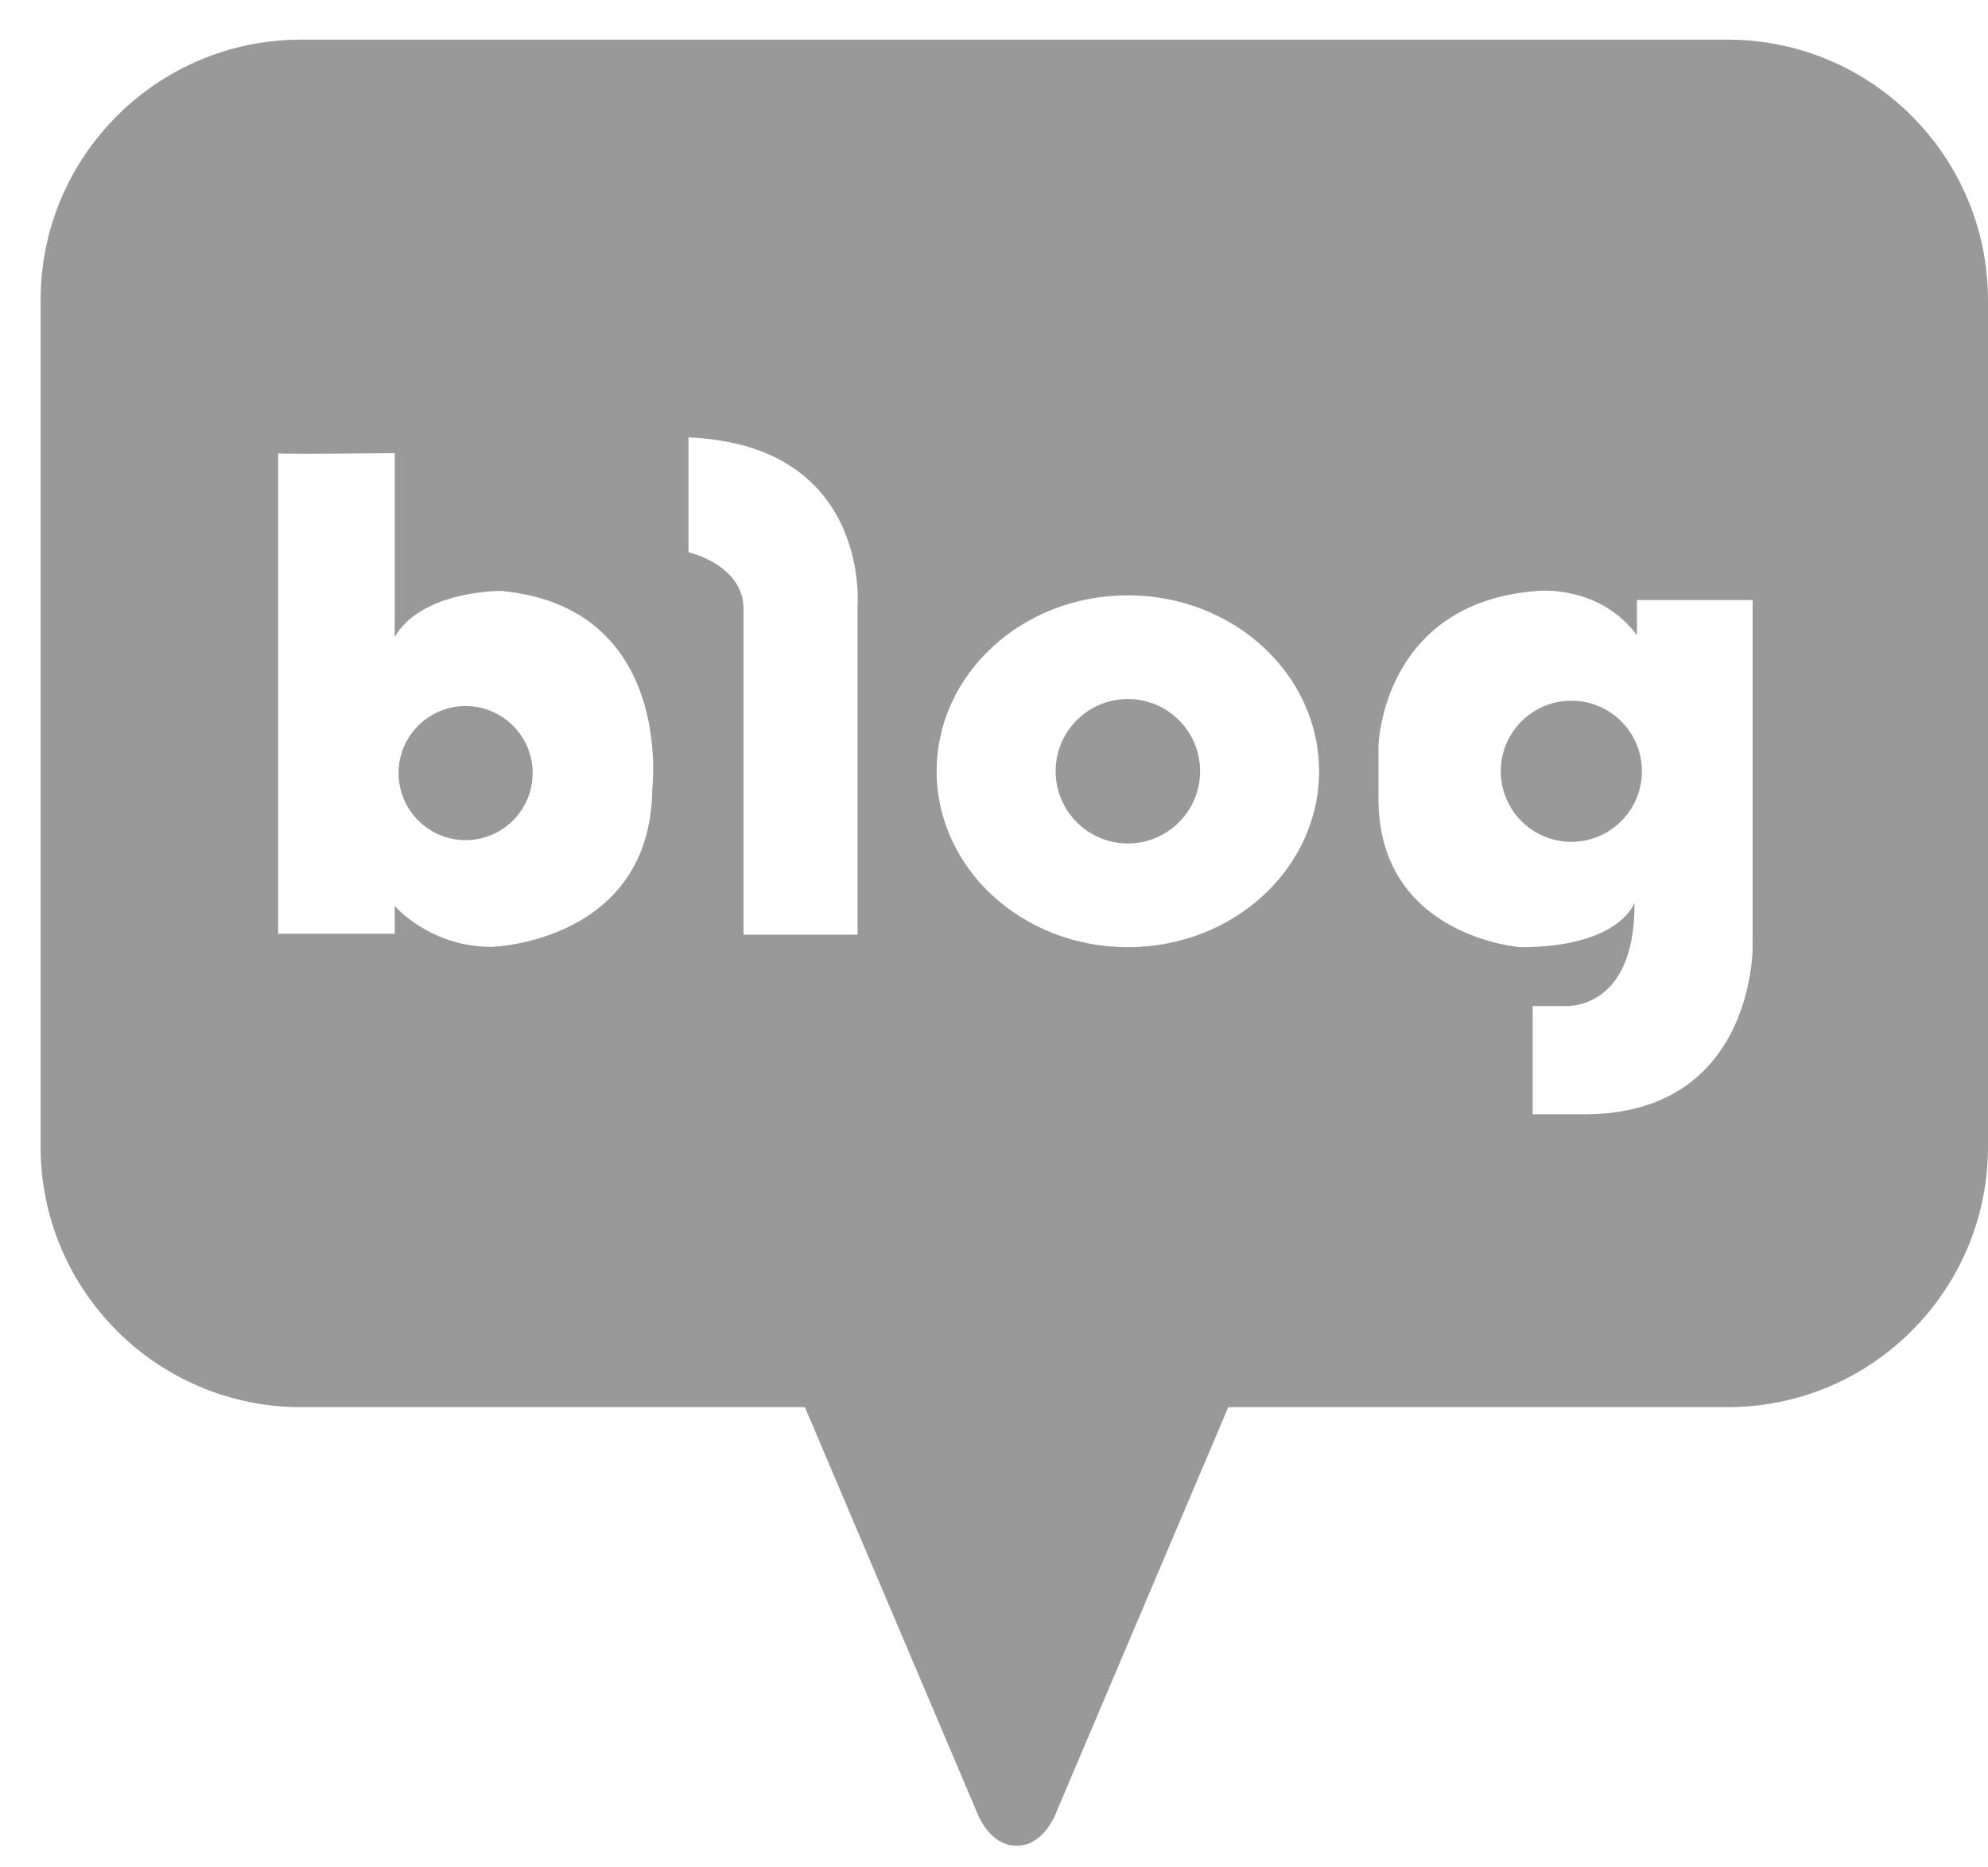 <svg width="33" height="31" viewBox="0 0 33 31" fill="none" xmlns="http://www.w3.org/2000/svg">
<path d="M7.728 11.721C7.114 11.721 6.616 12.219 6.616 12.833C6.616 13.447 7.114 13.947 7.728 13.947C8.342 13.947 8.842 13.45 8.842 12.833C8.842 12.219 8.342 11.721 7.728 11.721Z" fill="#999999"/>
<path d="M18.722 11.604C18.06 11.604 17.523 12.141 17.523 12.803C17.523 13.465 18.06 14.002 18.722 14.002C19.384 14.002 19.921 13.465 19.921 12.803C19.921 12.141 19.384 11.604 18.722 11.604Z" fill="#999999"/>
<path d="M28.675 0.658H4.999C2.611 0.658 0.674 2.595 0.674 4.983V19.035C0.674 21.423 2.611 23.36 4.999 23.36H13.361L16.206 30.061C16.206 30.061 16.402 30.641 16.875 30.641C17.35 30.641 17.544 30.061 17.544 30.061L20.389 23.36H28.675C31.064 23.36 33 21.423 33 19.035V4.983C32.998 2.592 31.064 0.658 28.675 0.658ZM10.828 13.077C10.815 15.646 8.159 15.719 8.159 15.719C7.132 15.719 6.552 15.039 6.552 15.039V15.502H4.618V7.527C4.611 7.524 4.609 7.524 4.618 7.522V7.527C4.739 7.545 6.552 7.522 6.552 7.522V10.573C7.006 9.796 8.321 9.81 8.321 9.81C11.187 10.077 10.828 13.077 10.828 13.077ZM14.235 10.054V15.516H12.342V10.109C12.342 9.374 11.429 9.168 11.429 9.168V7.262C14.452 7.385 14.235 10.054 14.235 10.054ZM18.722 15.724C16.968 15.724 15.548 14.415 15.548 12.803C15.548 11.189 16.968 9.883 18.722 9.883C20.476 9.883 21.896 11.191 21.896 12.803C21.896 14.415 20.476 15.724 18.722 15.724ZM29.093 15.724C29.093 15.724 29.12 18.498 26.301 18.498H25.442V16.701H25.96C25.96 16.701 27.145 16.811 27.132 14.984C27.132 14.984 26.901 15.724 25.239 15.724C25.239 15.724 22.882 15.555 22.882 13.255V12.383C22.882 12.383 22.937 9.999 25.524 9.81C25.524 9.81 26.545 9.7 27.173 10.545V9.961H29.093V15.724Z" fill="#999999"/>
<path d="M26.084 11.632C25.437 11.632 24.912 12.157 24.912 12.803C24.912 13.45 25.437 13.975 26.084 13.975C26.73 13.975 27.255 13.45 27.255 12.803C27.255 12.155 26.73 11.632 26.084 11.632Z" fill="#999999"/>
</svg>
